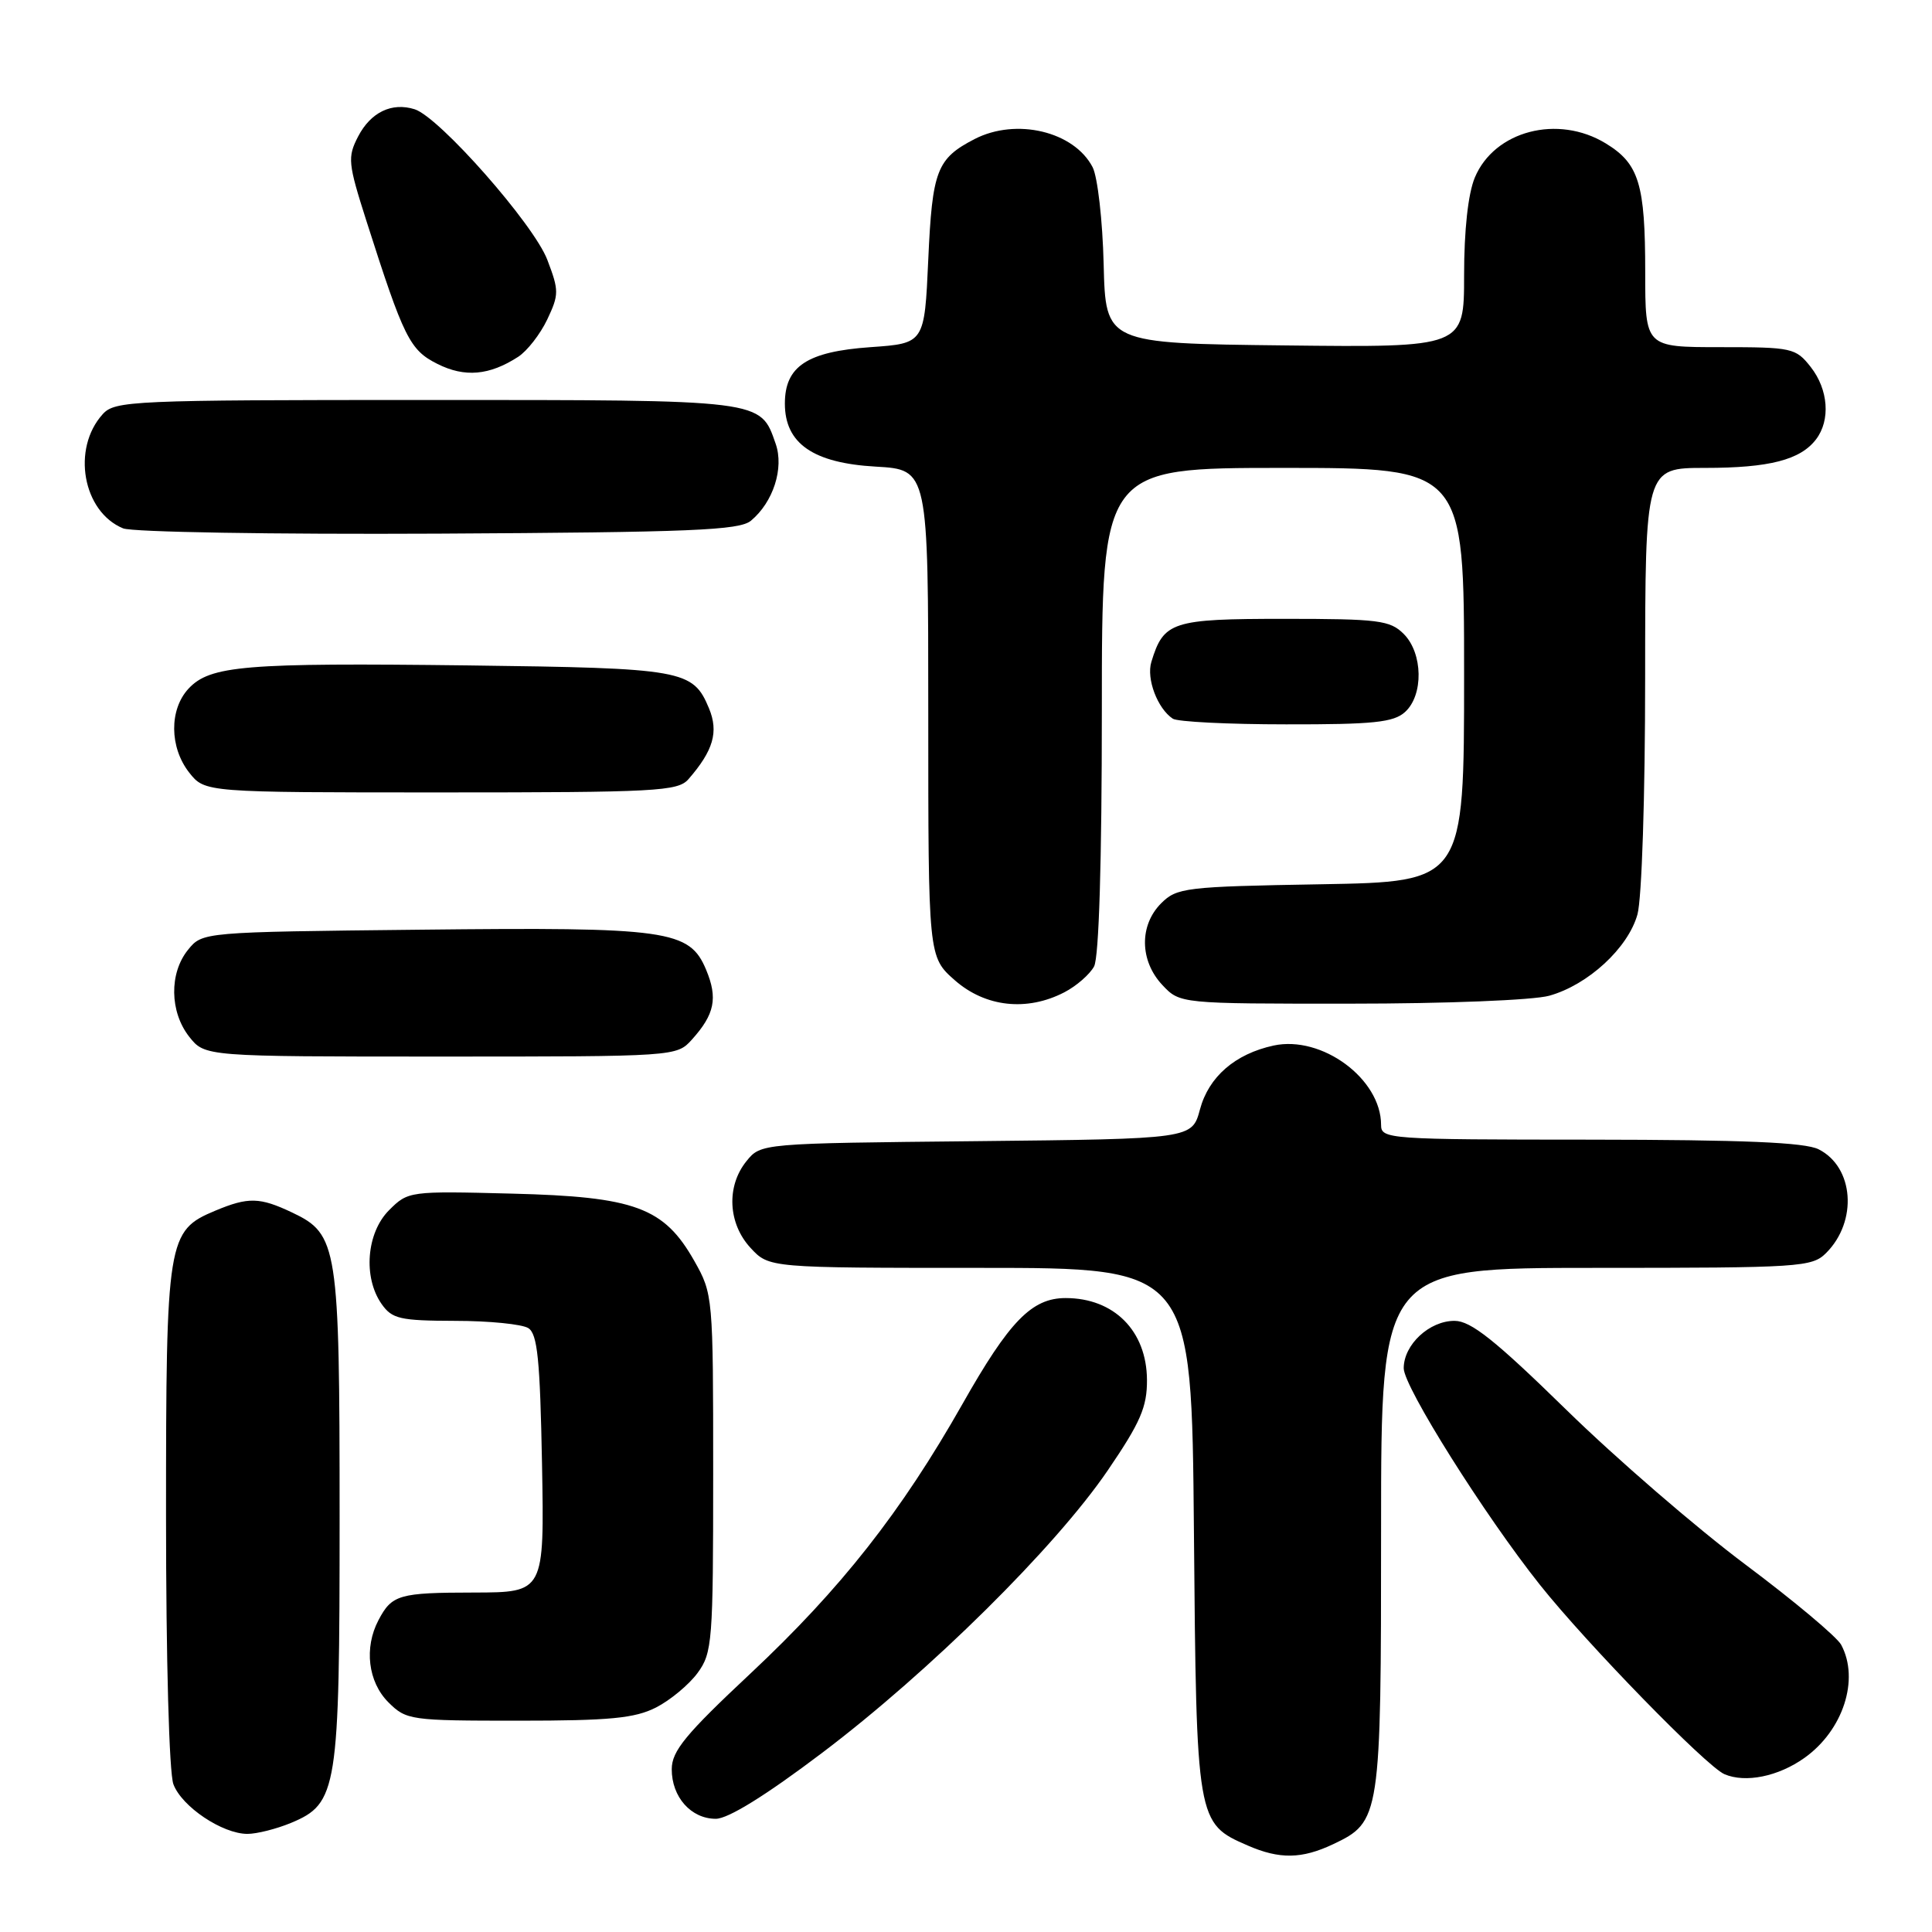 <?xml version="1.0" encoding="UTF-8" standalone="no"?>
<!DOCTYPE svg PUBLIC "-//W3C//DTD SVG 1.1//EN" "http://www.w3.org/Graphics/SVG/1.1/DTD/svg11.dtd" >
<svg xmlns="http://www.w3.org/2000/svg" xmlns:xlink="http://www.w3.org/1999/xlink" version="1.1" viewBox="0 0 256 256">
 <g >
 <path fill="currentColor"
d=" M 176.64 244.37 C 182.92 241.39 183.00 240.87 183.00 202.55 C 183.00 168.00 183.00 168.00 211.50 168.00 C 238.54 168.00 240.10 167.90 241.97 166.03 C 246.18 161.82 245.66 154.65 240.98 152.29 C 239.17 151.37 231.02 151.03 210.75 151.01 C 183.89 151.00 183.00 150.94 183.00 149.05 C 183.00 142.95 175.15 137.16 168.76 138.54 C 163.66 139.65 160.16 142.67 159.00 147.01 C 157.95 150.91 157.95 150.91 129.38 151.21 C 100.82 151.50 100.82 151.50 98.91 153.86 C 96.22 157.18 96.46 162.12 99.45 165.35 C 101.90 168.00 101.90 168.00 129.90 168.00 C 157.90 168.00 157.90 168.00 158.20 202.80 C 158.53 241.43 158.56 241.60 165.33 244.54 C 169.55 246.38 172.49 246.33 176.64 244.37 Z  M 38.57 241.54 C 44.72 238.97 45.00 237.20 45.00 201.00 C 45.00 165.07 44.76 163.54 38.72 160.67 C 34.42 158.63 32.91 158.59 28.53 160.42 C 22.17 163.08 22.00 164.13 22.00 200.89 C 22.00 219.89 22.41 234.96 22.98 236.43 C 24.10 239.40 29.46 242.99 32.78 243.00 C 34.04 243.00 36.64 242.34 38.57 241.54 Z  M 108.94 232.26 C 123.20 221.48 139.84 205.02 146.78 194.84 C 151.12 188.47 152.00 186.44 151.98 182.84 C 151.94 176.35 147.62 172.00 141.20 172.00 C 136.72 172.00 133.75 175.05 127.53 186.04 C 119.42 200.35 111.43 210.51 99.45 221.74 C 90.85 229.79 89.02 232.01 89.01 234.42 C 89.00 238.11 91.56 241.00 94.85 241.00 C 96.48 241.00 101.47 237.91 108.94 232.26 Z  M 239.10 232.93 C 244.23 229.28 246.42 222.53 243.97 217.95 C 243.41 216.90 237.68 212.10 231.25 207.29 C 224.82 202.48 214.14 193.26 207.53 186.79 C 198.11 177.58 194.90 175.03 192.75 175.02 C 189.41 175.00 186.00 178.17 186.00 181.30 C 186.00 183.75 196.72 200.79 204.05 210.00 C 210.23 217.77 226.11 234.07 228.50 235.09 C 231.28 236.28 235.63 235.40 239.10 232.93 Z  M 86.93 226.25 C 88.81 225.29 91.29 223.23 92.43 221.68 C 94.39 219.01 94.50 217.55 94.50 195.18 C 94.50 171.77 94.47 171.45 92.00 167.08 C 87.98 159.98 84.15 158.57 67.80 158.16 C 54.24 157.81 54.07 157.84 51.55 160.36 C 48.56 163.35 48.09 169.25 50.56 172.78 C 51.95 174.76 52.98 175.00 60.31 175.02 C 64.81 175.02 69.17 175.46 70.00 175.98 C 71.22 176.74 71.56 180.15 71.82 193.96 C 72.13 211.00 72.13 211.00 62.82 211.02 C 52.86 211.03 51.93 211.30 50.15 214.68 C 48.22 218.34 48.77 222.86 51.45 225.55 C 53.84 227.93 54.33 228.00 68.70 228.00 C 80.81 228.00 84.12 227.68 86.93 226.25 Z  M 91.68 137.75 C 94.70 134.40 95.13 132.26 93.57 128.51 C 91.36 123.22 88.57 122.83 55.66 123.19 C 26.82 123.50 26.82 123.50 24.91 125.86 C 22.41 128.95 22.48 134.07 25.07 137.37 C 27.15 140.00 27.15 140.00 58.40 140.00 C 89.54 140.00 89.66 139.99 91.68 137.75 Z  M 141.02 131.49 C 142.63 130.66 144.40 129.11 144.97 128.06 C 145.62 126.85 146.00 114.15 146.00 94.07 C 146.00 62.00 146.00 62.00 170.00 62.00 C 194.00 62.00 194.00 62.00 194.00 89.42 C 194.00 116.84 194.00 116.84 175.03 117.17 C 157.05 117.48 155.94 117.62 153.86 119.69 C 150.94 122.61 151.01 127.31 154.01 130.51 C 156.35 133.00 156.35 133.00 178.92 132.99 C 191.59 132.99 203.16 132.53 205.28 131.94 C 210.42 130.51 215.73 125.62 216.97 121.17 C 217.55 119.09 217.99 105.50 217.99 89.75 C 218.00 62.00 218.00 62.00 225.93 62.00 C 234.45 62.00 238.56 60.94 240.64 58.21 C 242.57 55.67 242.27 51.61 239.93 48.63 C 237.94 46.10 237.46 46.00 227.93 46.00 C 218.00 46.00 218.00 46.00 218.00 36.07 C 218.00 24.37 217.18 21.69 212.77 19.00 C 206.42 15.13 198.01 17.33 195.42 23.53 C 194.53 25.67 194.00 30.49 194.00 36.49 C 194.00 46.04 194.00 46.04 170.25 45.77 C 146.50 45.50 146.50 45.50 146.24 35.00 C 146.10 29.22 145.44 23.45 144.78 22.16 C 142.32 17.41 134.65 15.58 129.13 18.43 C 124.13 21.02 123.53 22.57 123.00 34.40 C 122.50 45.50 122.50 45.50 115.35 46.00 C 106.95 46.59 104.00 48.53 104.00 53.48 C 104.00 58.77 107.75 61.36 116.05 61.83 C 123.00 62.23 123.00 62.23 123.00 94.51 C 123.00 126.79 123.00 126.79 126.53 129.90 C 130.58 133.45 136.07 134.05 141.02 131.49 Z  M 91.22 103.25 C 94.52 99.46 95.24 96.99 93.95 93.87 C 91.82 88.75 90.58 88.53 62.00 88.17 C 32.37 87.81 27.84 88.19 24.98 91.25 C 22.41 94.02 22.45 99.03 25.07 102.37 C 27.15 105.00 27.15 105.00 58.42 105.00 C 86.95 105.00 89.82 104.85 91.22 103.25 Z  M 186.17 94.35 C 188.65 92.11 188.55 86.55 186.00 84.00 C 184.19 82.19 182.67 82.00 170.15 82.00 C 155.29 82.00 154.19 82.36 152.56 87.71 C 151.88 89.94 153.37 93.88 155.40 95.23 C 156.00 95.64 162.76 95.98 170.42 95.98 C 181.99 96.00 184.65 95.72 186.17 94.35 Z  M 99.50 69.00 C 102.46 66.54 103.91 62.04 102.78 58.80 C 100.73 52.92 101.35 53.00 56.43 53.00 C 17.49 53.00 15.22 53.10 13.61 54.88 C 9.47 59.45 10.96 67.81 16.31 70.01 C 17.52 70.51 36.19 70.82 58.10 70.71 C 91.61 70.53 97.97 70.27 99.50 69.00 Z  M 68.66 47.28 C 69.85 46.51 71.58 44.29 72.51 42.34 C 74.08 39.02 74.08 38.51 72.52 34.42 C 70.72 29.70 58.22 15.52 54.95 14.48 C 51.92 13.52 49.12 14.87 47.45 18.09 C 46.03 20.84 46.11 21.62 48.55 29.27 C 53.51 44.80 54.29 46.38 57.96 48.22 C 61.58 50.04 64.85 49.75 68.66 47.28 Z "/>
</g>
</svg>